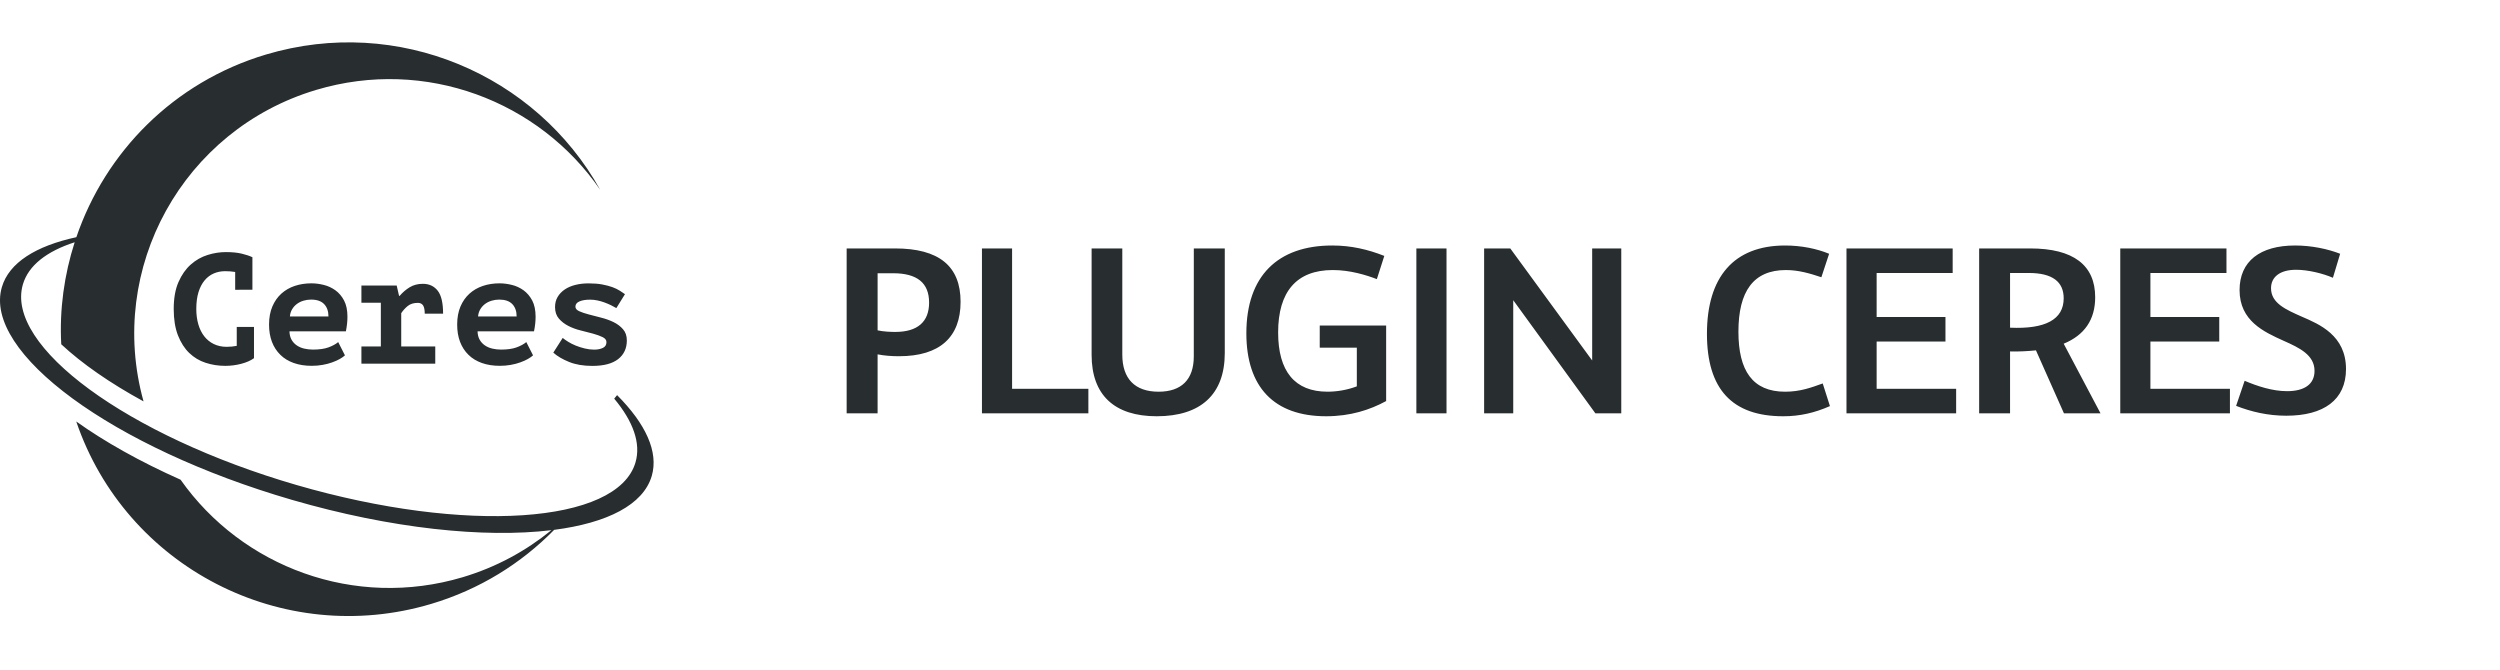 <?xml version="1.0" encoding="utf-8"?>
<!-- Generator: Adobe Illustrator 16.0.0, SVG Export Plug-In . SVG Version: 6.00 Build 0)  -->
<!DOCTYPE svg PUBLIC "-//W3C//DTD SVG 1.1//EN" "http://www.w3.org/Graphics/SVG/1.1/DTD/svg11.dtd">
<svg version="1.1" id="Ebene_1" xmlns="http://www.w3.org/2000/svg" xmlns:xlink="http://www.w3.org/1999/xlink" x="0px" y="0px"
	 width="177px" height="47.43px" viewBox="0 0 177 47.43" enable-background="new 0 0 177 47.43" xml:space="preserve">
<g>
	<g>
		<path fill="#282D2F" d="M43.486,28.225c1.335,1.599,1.905,3.153,1.507,4.513c-1.276,4.363-12.021,5.079-23.998,1.601
			C9.018,30.858,0.343,24.5,1.62,20.137c0.395-1.351,1.701-2.35,3.666-2.985c-0.736,2.3-1.083,4.74-0.95,7.223
			c1.472,1.371,3.454,2.75,5.826,4.043C7.544,19,12.953,9.181,22.391,6.364c7.726-2.308,15.785,0.781,20.105,7.079
			C37.953,5.28,28.18,1.07,18.837,3.859c-6.563,1.96-11.382,6.928-13.431,12.934c-2.856,0.618-4.769,1.805-5.274,3.536
			c-1.354,4.628,7.847,11.374,20.553,15.065c7.004,2.035,13.605,2.715,18.352,2.143c-1.797,1.47-3.905,2.62-6.272,3.328
			c-7.652,2.286-15.631-0.725-19.98-6.901c-2.862-1.275-5.37-2.682-7.388-4.124C8.901,40.14,19.993,45.904,30.534,42.755
			c3.422-1.021,6.368-2.864,8.701-5.242c3.757-0.486,6.311-1.773,6.909-3.816c0.499-1.706-0.437-3.699-2.454-5.722L43.486,28.225z
			 M17.871,20.514v-2.302c-0.199-0.095-0.453-0.18-0.76-0.254c-0.307-0.074-0.682-0.11-1.126-0.11c-0.422,0-0.852,0.067-1.289,0.204
			c-0.437,0.137-0.833,0.361-1.187,0.675c-0.355,0.314-0.646,0.728-0.871,1.24c-0.226,0.513-0.339,1.147-0.339,1.908
			c0,0.73,0.1,1.351,0.299,1.865c0.201,0.512,0.467,0.93,0.8,1.25c0.333,0.32,0.72,0.553,1.16,0.695
			c0.44,0.145,0.905,0.217,1.394,0.217c0.384,0,0.76-0.049,1.126-0.145c0.367-0.095,0.668-0.227,0.905-0.398v-2.212h-1.221v1.339
			c-0.229,0.045-0.466,0.068-0.711,0.068c-0.341,0-0.643-0.066-0.91-0.195c-0.267-0.128-0.493-0.312-0.678-0.548
			c-0.184-0.236-0.325-0.518-0.42-0.846c-0.096-0.33-0.145-0.693-0.145-1.09c0-0.457,0.052-0.854,0.155-1.19
			c0.104-0.334,0.248-0.614,0.433-0.834c0.185-0.222,0.402-0.385,0.65-0.492c0.247-0.107,0.516-0.16,0.805-0.16
			c0.244,0,0.482,0.018,0.71,0.055v1.261L17.871,20.514L17.871,20.514z M24.599,22.427c0-0.465-0.079-0.848-0.239-1.151
			c-0.158-0.301-0.364-0.543-0.616-0.725c-0.252-0.179-0.527-0.308-0.827-0.38c-0.299-0.074-0.59-0.111-0.871-0.111
			c-0.422,0-0.814,0.061-1.178,0.182c-0.362,0.122-0.678,0.304-0.949,0.547c-0.271,0.245-0.482,0.548-0.638,0.914
			c-0.155,0.365-0.233,0.791-0.233,1.277c0,0.458,0.068,0.865,0.205,1.223c0.137,0.358,0.335,0.664,0.595,0.917
			c0.258,0.256,0.574,0.447,0.948,0.58c0.375,0.133,0.797,0.2,1.272,0.2c0.273,0,0.533-0.022,0.777-0.067
			c0.245-0.043,0.468-0.102,0.672-0.177c0.203-0.071,0.381-0.151,0.533-0.237c0.152-0.084,0.275-0.172,0.372-0.26l-0.478-0.94
			c-0.178,0.149-0.409,0.273-0.693,0.377c-0.285,0.103-0.649,0.155-1.094,0.155c-0.222,0-0.431-0.025-0.627-0.072
			c-0.196-0.047-0.37-0.123-0.522-0.227s-0.274-0.236-0.366-0.398c-0.092-0.162-0.142-0.362-0.149-0.597h3.996
			C24.562,23.088,24.599,22.745,24.599,22.427z M20.525,22.406c0.014-0.188,0.066-0.357,0.155-0.507
			c0.089-0.151,0.202-0.276,0.339-0.378c0.137-0.102,0.29-0.179,0.46-0.23c0.171-0.052,0.352-0.08,0.544-0.08
			c0.415,0,0.723,0.107,0.927,0.321c0.204,0.214,0.305,0.505,0.305,0.875H20.525z M28.868,21.664
			c0.181-0.147,0.42-0.221,0.715-0.221c0.17,0,0.294,0.061,0.372,0.182c0.078,0.122,0.117,0.316,0.117,0.582h1.299
			c0-0.76-0.127-1.303-0.382-1.626c-0.256-0.325-0.606-0.487-1.049-0.487c-0.355,0-0.666,0.081-0.933,0.243
			c-0.266,0.163-0.503,0.366-0.71,0.609h-0.044l-0.167-0.73h-2.498v1.217h1.376v3.099h-1.376v1.217h5.229v-1.217h-2.41v-2.358
			C28.533,21.982,28.687,21.812,28.868,21.664z M37.92,22.427c0-0.465-0.08-0.848-0.238-1.151c-0.16-0.301-0.365-0.543-0.617-0.725
			c-0.251-0.179-0.527-0.308-0.828-0.38c-0.299-0.074-0.59-0.111-0.871-0.111c-0.422,0-0.815,0.061-1.176,0.182
			c-0.363,0.122-0.68,0.304-0.95,0.547c-0.271,0.245-0.484,0.548-0.64,0.914c-0.154,0.365-0.232,0.791-0.232,1.277
			c0,0.458,0.068,0.865,0.205,1.223c0.137,0.358,0.334,0.664,0.594,0.917c0.259,0.256,0.575,0.447,0.949,0.58s0.798,0.2,1.271,0.2
			c0.274,0,0.533-0.022,0.777-0.067c0.244-0.043,0.468-0.102,0.672-0.177c0.203-0.071,0.38-0.151,0.532-0.237
			c0.151-0.084,0.275-0.172,0.372-0.26l-0.478-0.94c-0.177,0.149-0.409,0.273-0.693,0.377c-0.285,0.103-0.65,0.155-1.095,0.155
			c-0.221,0-0.43-0.025-0.626-0.072s-0.37-0.123-0.521-0.227c-0.152-0.104-0.274-0.236-0.366-0.398
			c-0.093-0.162-0.144-0.362-0.15-0.597h3.997C37.884,23.088,37.92,22.745,37.92,22.427z M33.847,22.406
			c0.015-0.188,0.067-0.357,0.156-0.507c0.089-0.151,0.202-0.276,0.338-0.378c0.137-0.102,0.292-0.179,0.461-0.23
			s0.352-0.08,0.543-0.08c0.415,0,0.724,0.107,0.928,0.321c0.203,0.214,0.305,0.505,0.305,0.875H33.847z M40.735,20.172
			c-0.293,0.073-0.543,0.181-0.755,0.326c-0.211,0.145-0.378,0.32-0.5,0.526c-0.123,0.206-0.183,0.447-0.183,0.719
			c0,0.332,0.091,0.603,0.272,0.814c0.181,0.21,0.406,0.383,0.672,0.519c0.267,0.136,0.559,0.245,0.876,0.321
			c0.318,0.077,0.611,0.153,0.878,0.227c0.266,0.074,0.49,0.155,0.671,0.244c0.181,0.089,0.271,0.207,0.271,0.354
			c0,0.192-0.084,0.329-0.255,0.411c-0.17,0.08-0.374,0.121-0.611,0.121c-0.222,0-0.446-0.027-0.671-0.083
			c-0.226-0.056-0.439-0.122-0.639-0.204c-0.2-0.081-0.379-0.172-0.538-0.271c-0.16-0.1-0.287-0.189-0.384-0.271l-0.665,1.041
			c0.28,0.252,0.652,0.471,1.116,0.659c0.462,0.188,1.012,0.281,1.648,0.281c0.806,0,1.416-0.161,1.827-0.481
			c0.409-0.321,0.615-0.762,0.615-1.322c0-0.324-0.09-0.59-0.272-0.795c-0.181-0.207-0.405-0.375-0.671-0.504
			c-0.267-0.13-0.559-0.235-0.877-0.315c-0.318-0.082-0.61-0.157-0.876-0.227c-0.266-0.069-0.491-0.146-0.672-0.227
			s-0.272-0.188-0.272-0.321c0-0.169,0.096-0.294,0.289-0.376c0.191-0.082,0.444-0.122,0.755-0.122c0.17,0,0.342,0.018,0.516,0.055
			c0.175,0.036,0.34,0.085,0.5,0.144c0.159,0.059,0.311,0.123,0.455,0.193c0.145,0.07,0.271,0.138,0.382,0.205l0.611-0.986
			c-0.104-0.073-0.227-0.157-0.372-0.249c-0.145-0.092-0.318-0.175-0.521-0.25c-0.204-0.074-0.442-0.136-0.715-0.188
			c-0.275-0.051-0.593-0.077-0.955-0.077C41.344,20.061,41.028,20.098,40.735,20.172z M63.361,17.589h-3.418v11.675h2.191v-4.176
			c0.472,0.096,1.019,0.133,1.511,0.133c2.91,0,4.364-1.361,4.364-3.854C68.009,18.836,66.479,17.589,63.361,17.589z M63.38,23.501
			c-0.301,0-0.83-0.019-1.246-0.112v-4.043h1.096c1.699,0,2.55,0.68,2.55,2.077C65.78,22.784,64.967,23.501,63.38,23.501z
			 M71.656,17.589h-2.134v11.675h7.535v-1.739h-5.401L71.656,17.589L71.656,17.589z M84.52,25.239c0,1.625-0.868,2.494-2.492,2.494
			c-1.681,0-2.569-0.926-2.569-2.625v-7.519h-2.173v7.536c0,2.854,1.625,4.346,4.61,4.346c3.117,0,4.818-1.549,4.818-4.477v-7.405
			h-2.192L84.52,25.239L84.52,25.239z M93.438,24.616h2.625v2.738c-0.699,0.265-1.434,0.378-2.077,0.378
			c-2.324,0-3.494-1.454-3.494-4.193c0-2.891,1.302-4.42,3.871-4.42c1.229,0,2.381,0.36,3.118,0.643l0.528-1.644
			c-1.153-0.454-2.343-0.737-3.685-0.737c-3.853,0-6.082,2.154-6.082,6.215c0,3.816,1.965,5.875,5.648,5.875
			c1.719,0,3.099-0.452,4.249-1.076v-5.346h-4.702V24.616L93.438,24.616z M100.279,29.263h2.134V17.589h-2.134V29.263z
			 M112.727,25.523l-5.799-7.934h-1.852v11.675h2.061v-8.01l5.817,8.01h1.832V17.589h-2.06V25.523L112.727,25.523z M126.386,27.733
			c-2.305,0-3.306-1.491-3.306-4.25c0-2.853,1.059-4.364,3.362-4.364c0.907,0,1.719,0.246,2.511,0.51l0.549-1.662
			c-0.869-0.359-1.964-0.586-3.116-0.586c-3.646,0-5.534,2.248-5.534,6.253c0,3.91,1.775,5.837,5.402,5.837
			c1.188,0,2.228-0.247,3.306-0.72l-0.511-1.604C128.218,27.448,127.442,27.733,126.386,27.733z M132.866,24.182h4.873v-1.738
			h-4.873v-3.117h5.383v-1.738h-7.518v11.675h7.764v-1.739h-5.629V24.182L132.866,24.182z M148.339,21.046
			c0-2.267-1.531-3.457-4.609-3.457h-3.606v11.675h2.188v-4.383c0.663,0.018,1.286-0.02,1.834-0.076l1.982,4.459h2.589l-2.608-4.93
			C147.583,23.728,148.339,22.633,148.339,21.046z M142.312,23.2v-3.873h1.323c1.682,0,2.474,0.624,2.474,1.794
			C146.108,22.614,144.824,23.313,142.312,23.2z M152.249,24.182h4.874v-1.738h-4.874v-3.117h5.385v-1.738h-7.519v11.675h7.764
			v-1.739h-5.63V24.182L152.249,24.182z M162.981,22.425c-1.154-0.51-2.192-0.963-2.192-2.021c0-0.775,0.605-1.304,1.776-1.304
			c0.851,0,1.908,0.264,2.606,0.567l0.511-1.7c-0.869-0.339-2.022-0.586-3.191-0.586c-2.476,0-3.93,1.116-3.93,3.156
			c0,2.19,1.737,2.965,3.116,3.589c1.153,0.509,2.191,1.019,2.191,2.133c0,0.945-0.718,1.436-1.945,1.436
			c-1.04,0-2.114-0.358-3.003-0.735l-0.604,1.775c1.057,0.414,2.246,0.698,3.552,0.698c2.644,0,4.229-1.115,4.229-3.306
			C166.098,23.748,164.208,22.954,162.981,22.425z"/>
	</g>
</g>
</svg>
